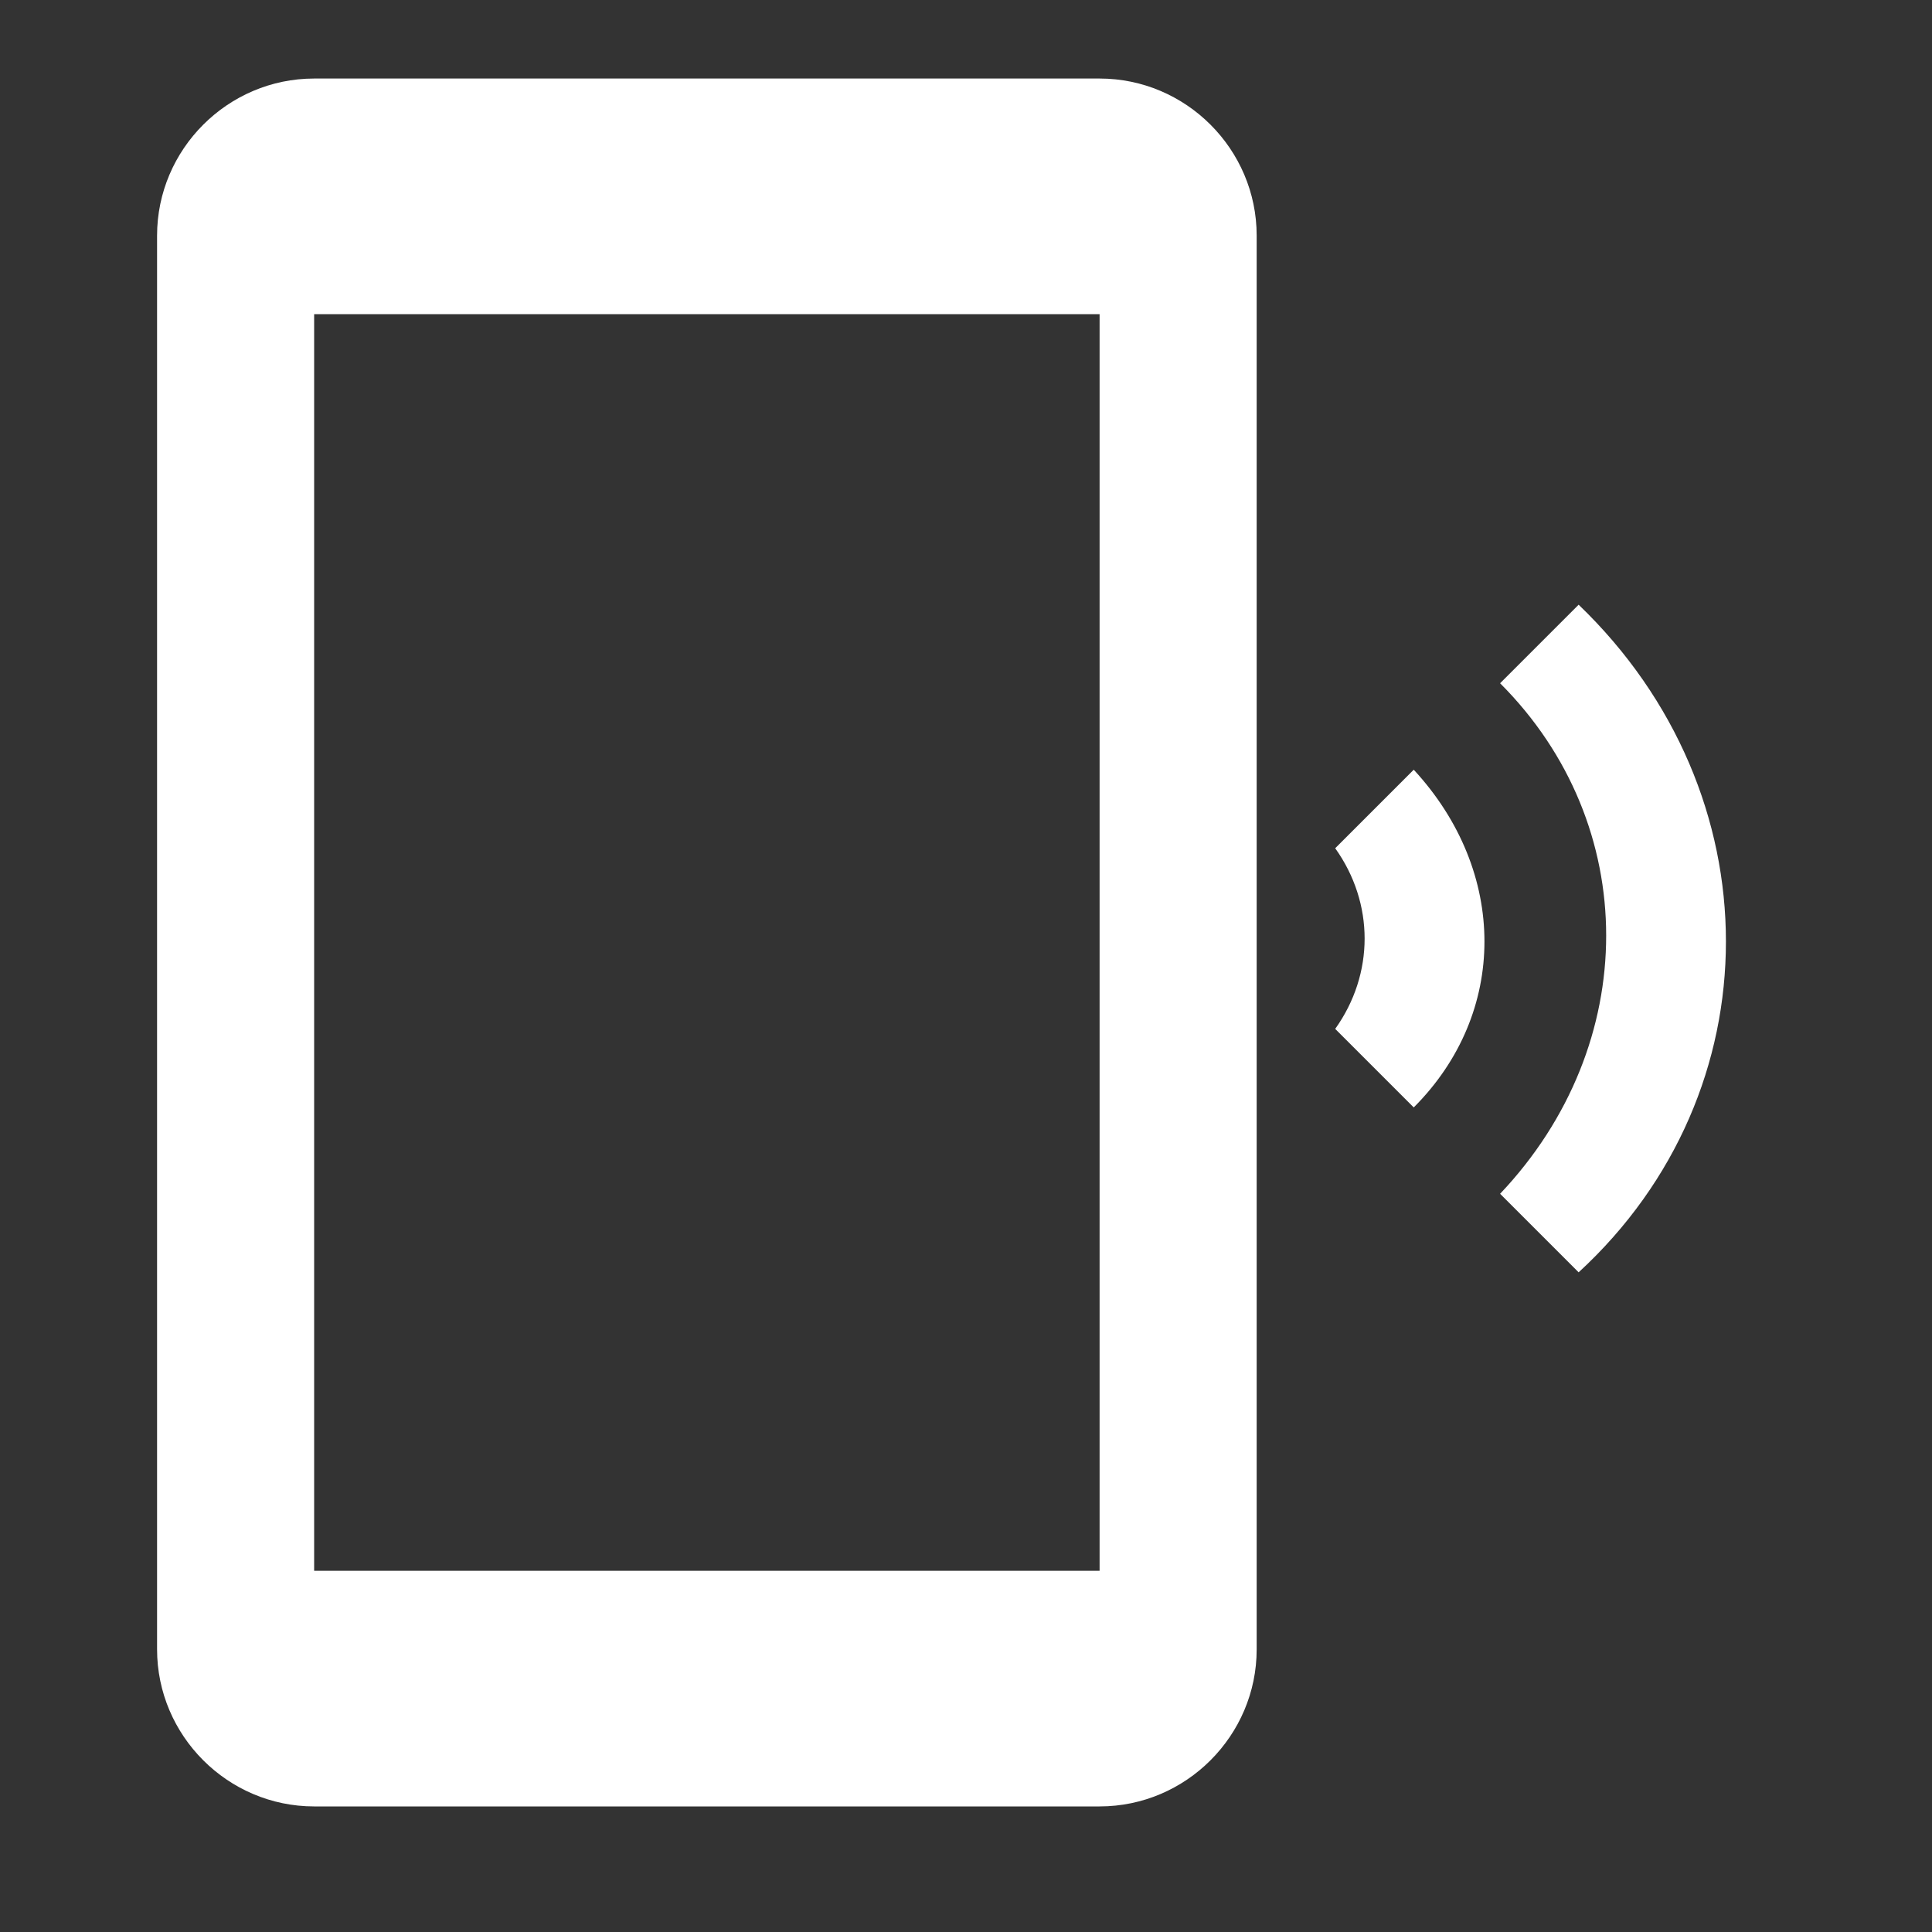 <svg width="20" height="20" viewBox="0 0 20 20" fill="none" xmlns="http://www.w3.org/2000/svg">
<rect x="0" y="0" width="20" height="20" fill="#333333" stroke="none"/>
<path d="M16.342 6.26L15.529 7.073C16.993 8.537 16.993 10.813 15.529 12.358L16.342 13.171C18.375 11.301 18.375 8.212 16.342 6.26ZM14.635 7.968L13.822 8.781C14.228 9.35 14.228 10.082 13.822 10.651L14.635 11.464C15.611 10.488 15.611 9.025 14.635 7.968ZM11.383 0.813H3.252C2.358 0.813 1.626 1.545 1.626 2.439V17.074C1.626 17.968 2.358 18.7 3.252 18.7H11.383C12.277 18.7 13.009 17.968 13.009 17.074V2.439C13.009 1.545 12.277 0.813 11.383 0.813ZM11.383 16.261H3.252V3.252H11.383V16.261Z" fill="white"/>
</svg>
